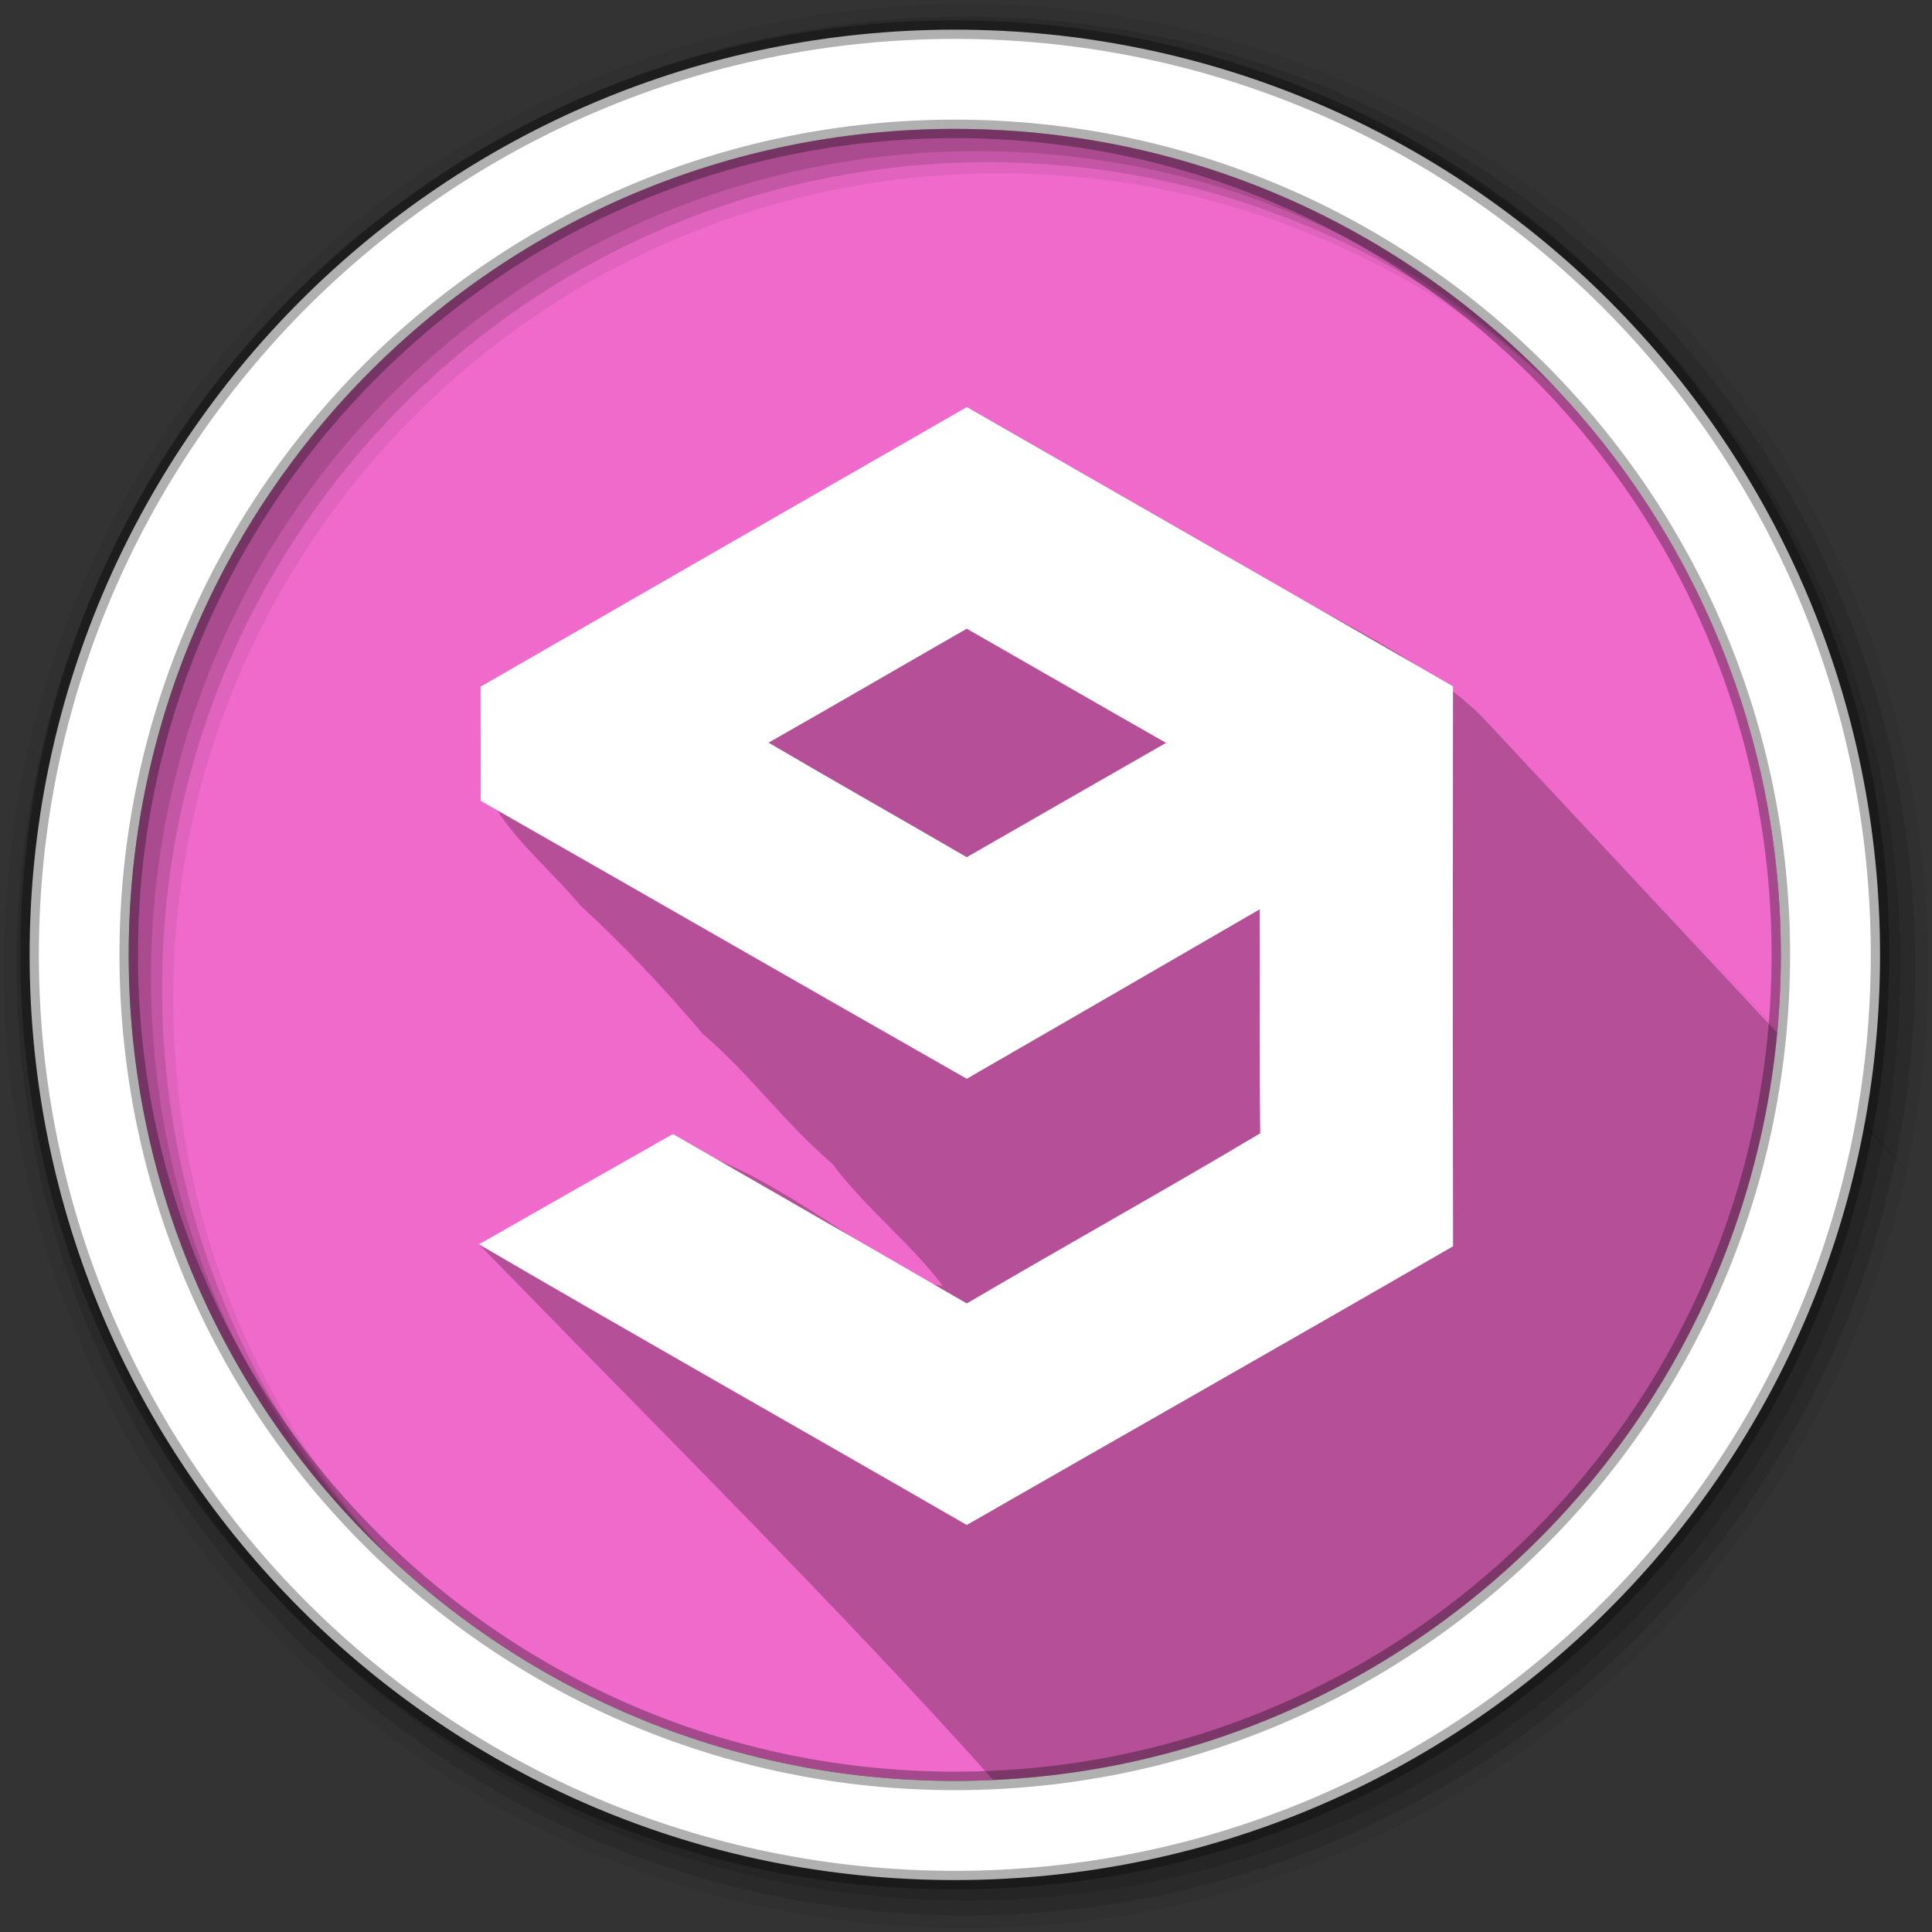 <?xml version="1.0" encoding="UTF-8" standalone="no"?>
<svg xmlns="http://www.w3.org/2000/svg" height="512" viewBox="0 0 512 512" width="512" version="1.1">
 <rect x="0" y="0" width="512" height="512" fill="#333333" stroke="none"/>
 <path id="path8-9" fill-rule="evenodd" fill="#f06acb" d="m471.95 253.05c0 120.9-98.006 218.91-218.91 218.91s-218.91-98.006-218.91-218.91 98.006-218.91 218.91-218.91 218.91 98.006 218.91 218.91"/>
 <path id="path4226" opacity="0.25" d="m256.22 107.88c-42.975 24.652-85.915 49.363-128.84 74.094 0.669 16.49-0.806 25.211 5.249 34.068 5.887 8.613 14.362 15.722 21.095 23.839 11.788 10.807 22.499 22.295 32.531 34.125 12.617 10.78 21.699 23.621 34.312 34.406 8.567 11.48 20.625 20.897 29.25 32.312-10.913 0.442-54.775-40.483-77.938-36.562-19.232 12.64-31.158 19.359-44.785 25.766 45.739 47.04 96.784 97.677 136.13 141.8 109.52-5.011 198.02-90.485 207.81-198.69-113.52-122.09 185.8 199.84-78.34-83.16-17.53-17.209-45.544-28.382-68-42.719-22.83-13.1-45.66-26.18-68.47-39.28z"/>
 <path id="path10-4" fill-rule="evenodd" fill-opacity="0.067" d="m256 1c-140.83 0-255 114.17-255 255s114.17 255 255 255 255-114.17 255-255-114.17-255-255-255m8.827 44.931c120.9 0 218.9 98 218.9 218.9s-98 218.9-218.9 218.9-218.93-98-218.93-218.9 98.03-218.9 218.93-218.9"/>
 <path id="path14-1" fill-rule="evenodd" fill-opacity="0.129" d="m256 4.43c-138.94 0-251.57 112.63-251.57 251.57s112.63 251.57 251.57 251.57 251.57-112.63 251.57-251.57-112.63-251.57-251.57-251.57m5.885 38.556c120.9 0 218.9 98 218.9 218.9s-98 218.9-218.9 218.9-218.93-98-218.93-218.9 98.03-218.9 218.93-218.9"/>
 <path id="path16-1" fill-rule="evenodd" fill-opacity="0.129" d="m256 8.36c-136.77 0-247.64 110.87-247.64 247.64s110.87 247.64 247.64 247.64 247.64-110.87 247.64-247.64-110.87-247.64-247.64-247.64m2.942 31.691c120.9 0 218.9 98 218.9 218.9s-98 218.9-218.9 218.9-218.93-98-218.93-218.9 98.03-218.9 218.93-218.9"/>
 <path id="path18-0" d="m253.04 7.86c-135.42 0-245.19 109.78-245.19 245.19 0 135.42 109.78 245.19 245.19 245.19 135.42 0 245.19-109.78 245.19-245.19 0-135.42-109.78-245.19-245.19-245.19zm0 26.297c120.9 0 218.9 98 218.9 218.9s-98 218.9-218.9 218.9-218.93-98-218.93-218.9 98.03-218.9 218.93-218.9z" stroke-opacity="0.31" fill-rule="evenodd" stroke="#000" stroke-width="4.904" fill="#fff"/>
 <path id="path3086" fill="#fff" d="m127.36 181.96c42.946-24.741 85.893-49.444 128.86-74.091 42.946 24.665 85.95 49.255 128.84 74.015-0.057 49.463-0.076 98.926 0.019 148.39-42.871 24.798-85.931 49.217-128.88 73.863-43.06-24.855-86.347-49.312-129.27-74.375 17.126-9.756 34.232-19.531 51.395-29.231 25.953 14.966 51.983 29.837 77.879 44.898 25.84-15.174 52.021-29.761 77.766-45.087-0.227-19.797-0.019-39.574-0.114-59.371-25.859 15.004-51.755 29.97-77.652 44.917-42.984-24.457-85.836-49.16-128.82-73.655 0-10.097 0.019-20.194-0.019-30.273m76.307 14.852c17.429 10.23 35.047 20.194 52.532 30.349 17.599-10.097 35.179-20.213 52.816-30.292-17.637-10.021-35.198-20.194-52.816-30.254-17.523 10.04-34.971 20.232-52.532 30.197z"/>
</svg>
